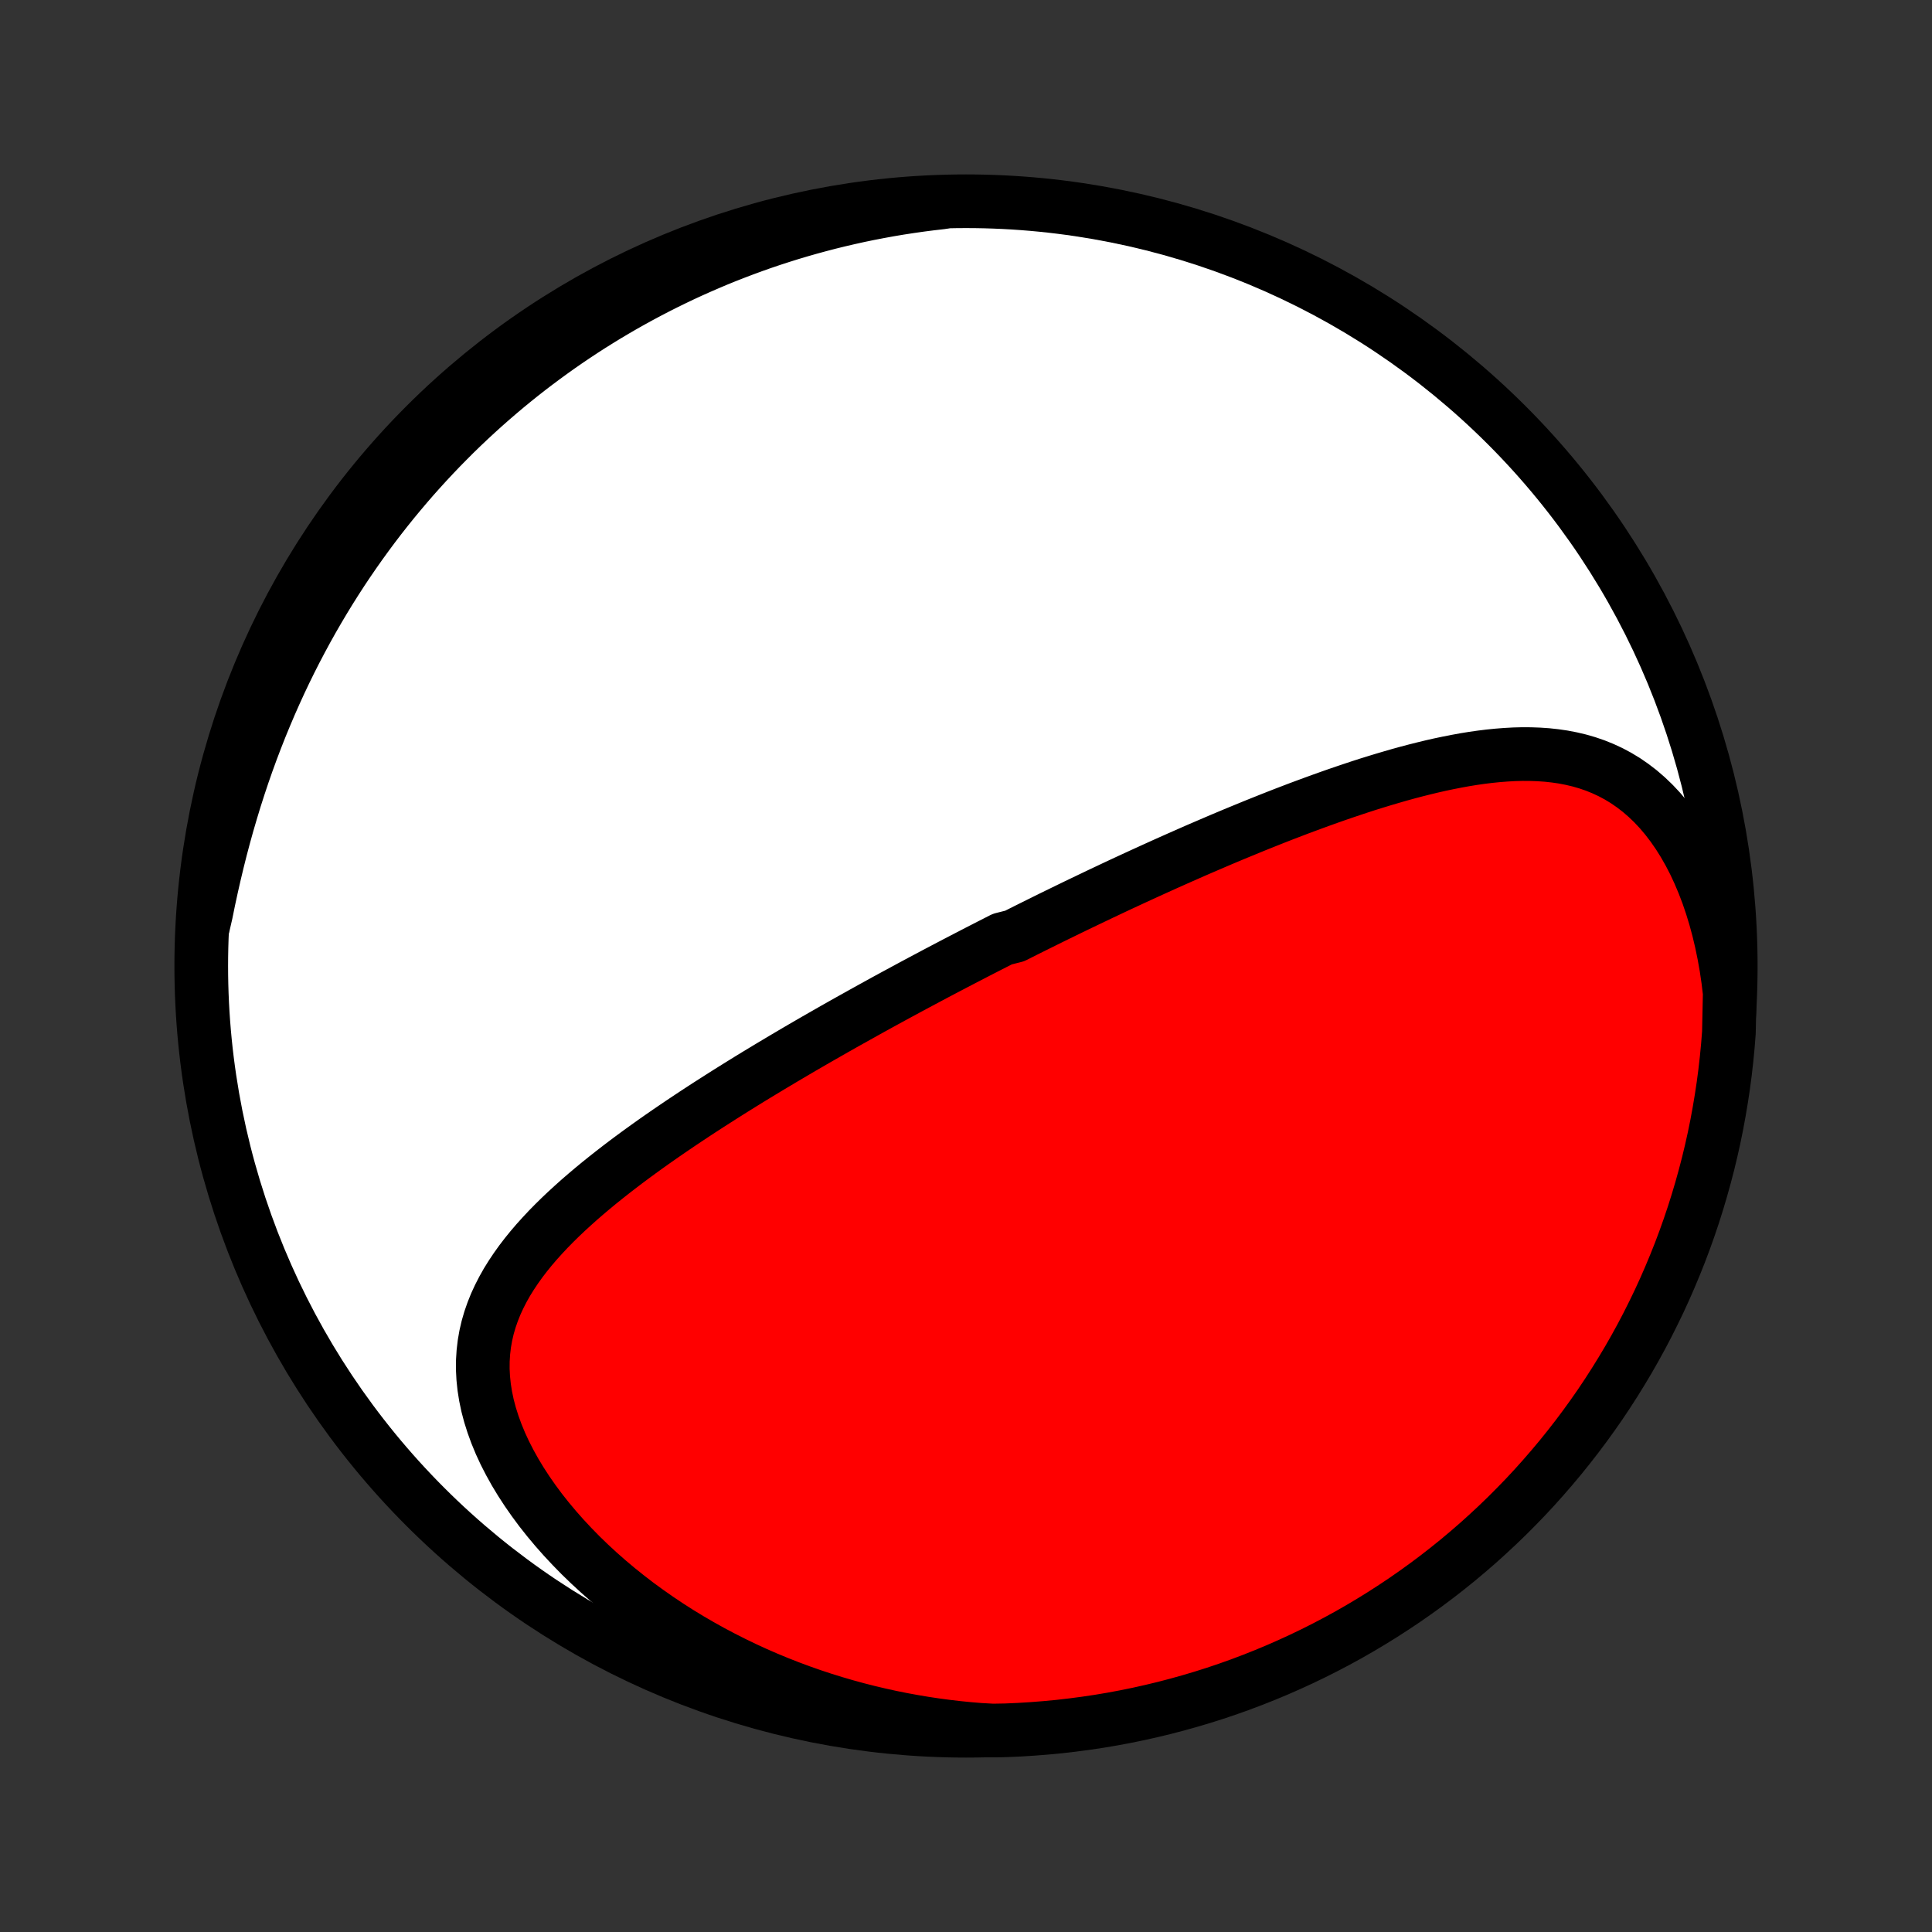 <?xml version="1.0" encoding="utf-8" standalone="no"?>
<!DOCTYPE svg PUBLIC "-//W3C//DTD SVG 1.1//EN"
  "http://www.w3.org/Graphics/SVG/1.1/DTD/svg11.dtd">
<!-- Created with matplotlib (http://matplotlib.org/) -->
<svg height="72pt" version="1.1" viewBox="0 0 72 72" width="72pt" xmlns="http://www.w3.org/2000/svg" xmlns:xlink="http://www.w3.org/1999/xlink">
 <rect x="0" y="0" width="72" height="72" fill="#333333" stroke="none"/>
 <defs>
  <style type="text/css">
*{stroke-linecap:butt;stroke-linejoin:round;}
  </style>
 </defs>
 <g id="figure_1">
  <g id="patch_1">
   <path d="
M0 72
L72 72
L72 0
L0 0
z
" style="fill:none;"/>
  </g>
  <g id="axes_1">
   <g id="PatchCollection_1">
    <defs>
     <path d="
M36 -7.5
C43.558 -7.5 50.808 -10.503 56.153 -15.848
C61.497 -21.192 64.5 -28.442 64.5 -36
C64.5 -43.558 61.497 -50.808 56.153 -56.153
C50.808 -61.497 43.558 -64.5 36 -64.5
C28.442 -64.5 21.192 -61.497 15.848 -56.153
C10.503 -50.808 7.5 -43.558 7.5 -36
C7.5 -28.442 10.503 -21.192 15.848 -15.848
C21.192 -10.503 28.442 -7.5 36 -7.5
z
" id="C0_0_a811fe30f3"/>
     <path d="
M64.462 -34.995
L64.404 -35.48
L64.333 -35.959
L64.249 -36.431
L64.153 -36.896
L64.045 -37.352
L63.924 -37.799
L63.791 -38.235
L63.647 -38.659
L63.49 -39.07
L63.322 -39.468
L63.144 -39.851
L62.954 -40.218
L62.754 -40.569
L62.544 -40.903
L62.325 -41.219
L62.097 -41.517
L61.861 -41.797
L61.617 -42.057
L61.365 -42.298
L61.107 -42.521
L60.842 -42.724
L60.572 -42.91
L60.296 -43.077
L60.016 -43.226
L59.731 -43.358
L59.443 -43.474
L59.151 -43.574
L58.856 -43.659
L58.559 -43.729
L58.259 -43.787
L57.957 -43.831
L57.654 -43.864
L57.349 -43.885
L57.043 -43.896
L56.736 -43.898
L56.429 -43.89
L56.121 -43.873
L55.813 -43.849
L55.505 -43.818
L55.197 -43.78
L54.89 -43.736
L54.583 -43.686
L54.276 -43.63
L53.971 -43.57
L53.666 -43.506
L53.362 -43.437
L53.06 -43.364
L52.758 -43.288
L52.458 -43.209
L52.159 -43.127
L51.862 -43.041
L51.566 -42.954
L51.271 -42.864
L50.978 -42.773
L50.687 -42.679
L50.398 -42.583
L50.11 -42.486
L49.824 -42.388
L49.539 -42.288
L49.257 -42.187
L48.976 -42.085
L48.697 -41.982
L48.419 -41.879
L48.144 -41.774
L47.87 -41.669
L47.598 -41.563
L47.327 -41.456
L47.059 -41.349
L46.792 -41.242
L46.526 -41.133
L46.263 -41.025
L46.001 -40.917
L45.741 -40.808
L45.482 -40.699
L45.225 -40.589
L44.969 -40.479
L44.715 -40.37
L44.462 -40.26
L44.211 -40.149
L43.961 -40.039
L43.712 -39.928
L43.465 -39.818
L43.219 -39.707
L42.974 -39.596
L42.731 -39.485
L42.488 -39.374
L42.247 -39.263
L42.007 -39.152
L41.768 -39.041
L41.529 -38.929
L41.292 -38.817
L41.056 -38.706
L40.82 -38.593
L40.585 -38.481
L40.351 -38.369
L40.118 -38.257
L39.885 -38.144
L39.653 -38.031
L39.421 -37.918
L39.19 -37.805
L38.96 -37.691
L38.73 -37.577
L38.5 -37.463
L38.271 -37.349
L38.042 -37.234
L37.813 -37.118
L37.356 -37.003
L37.128 -36.887
L36.9 -36.771
L36.672 -36.654
L36.444 -36.537
L36.216 -36.419
L35.988 -36.301
L35.759 -36.182
L35.531 -36.063
L35.302 -35.943
L35.074 -35.823
L34.844 -35.702
L34.615 -35.58
L34.385 -35.458
L34.155 -35.335
L33.924 -35.211
L33.693 -35.086
L33.461 -34.961
L33.229 -34.835
L32.996 -34.708
L32.763 -34.58
L32.529 -34.451
L32.294 -34.321
L32.059 -34.19
L31.823 -34.058
L31.586 -33.926
L31.348 -33.792
L31.109 -33.657
L30.87 -33.52
L30.63 -33.383
L30.389 -33.245
L30.147 -33.105
L29.904 -32.964
L29.66 -32.821
L29.416 -32.677
L29.17 -32.532
L28.924 -32.385
L28.676 -32.237
L28.428 -32.087
L28.178 -31.936
L27.928 -31.783
L27.677 -31.628
L27.426 -31.472
L27.173 -31.314
L26.92 -31.154
L26.666 -30.992
L26.411 -30.829
L26.155 -30.663
L25.9 -30.496
L25.643 -30.326
L25.387 -30.155
L25.13 -29.981
L24.872 -29.805
L24.615 -29.627
L24.358 -29.447
L24.102 -29.264
L23.845 -29.079
L23.589 -28.891
L23.334 -28.701
L23.08 -28.508
L22.828 -28.313
L22.576 -28.114
L22.326 -27.913
L22.079 -27.709
L21.834 -27.502
L21.591 -27.292
L21.352 -27.078
L21.116 -26.862
L20.884 -26.642
L20.656 -26.418
L20.433 -26.191
L20.216 -25.959
L20.004 -25.724
L19.799 -25.485
L19.601 -25.241
L19.411 -24.993
L19.23 -24.74
L19.058 -24.483
L18.895 -24.221
L18.744 -23.953
L18.604 -23.68
L18.476 -23.402
L18.362 -23.118
L18.261 -22.828
L18.175 -22.533
L18.105 -22.231
L18.051 -21.924
L18.014 -21.611
L17.994 -21.292
L17.992 -20.968
L18.009 -20.638
L18.044 -20.303
L18.098 -19.963
L18.17 -19.619
L18.262 -19.272
L18.373 -18.921
L18.502 -18.567
L18.649 -18.211
L18.814 -17.854
L18.997 -17.497
L19.196 -17.139
L19.412 -16.782
L19.643 -16.427
L19.889 -16.074
L20.149 -15.723
L20.423 -15.377
L20.71 -15.034
L21.009 -14.696
L21.32 -14.363
L21.641 -14.035
L21.973 -13.714
L22.313 -13.4
L22.663 -13.092
L23.021 -12.791
L23.386 -12.499
L23.758 -12.213
L24.137 -11.937
L24.521 -11.668
L24.911 -11.407
L25.305 -11.155
L25.704 -10.912
L26.106 -10.678
L26.512 -10.452
L26.922 -10.235
L27.333 -10.027
L27.747 -9.827
L28.163 -9.636
L28.58 -9.454
L28.999 -9.281
L29.419 -9.116
L29.839 -8.96
L30.26 -8.812
L30.681 -8.673
L31.102 -8.542
L31.523 -8.419
L31.943 -8.304
L32.363 -8.197
L32.782 -8.098
L33.2 -8.006
L33.617 -7.922
L34.033 -7.846
L34.448 -7.776
L34.861 -7.714
L35.273 -7.659
L35.684 -7.611
L36.092 -7.57
L36.499 -7.536
L36.996 -7.508
L37.493 -7.517
L37.99 -7.539
L38.486 -7.57
L38.981 -7.609
L39.475 -7.656
L39.968 -7.713
L40.46 -7.778
L40.951 -7.851
L41.44 -7.933
L41.927 -8.024
L42.413 -8.123
L42.896 -8.231
L43.378 -8.347
L43.857 -8.472
L44.334 -8.605
L44.809 -8.746
L45.28 -8.895
L45.749 -9.053
L46.215 -9.219
L46.678 -9.394
L47.137 -9.576
L47.593 -9.766
L48.046 -9.965
L48.495 -10.171
L48.94 -10.385
L49.381 -10.607
L49.819 -10.837
L50.252 -11.074
L50.68 -11.319
L51.104 -11.572
L51.524 -11.832
L51.938 -12.099
L52.348 -12.373
L52.753 -12.655
L53.153 -12.944
L53.548 -13.24
L53.937 -13.543
L54.321 -13.852
L54.699 -14.169
L55.072 -14.492
L55.438 -14.822
L55.799 -15.158
L56.154 -15.5
L56.502 -15.849
L56.845 -16.203
L57.181 -16.564
L57.51 -16.931
L57.833 -17.304
L58.15 -17.682
L58.459 -18.066
L58.762 -18.455
L59.058 -18.85
L59.347 -19.25
L59.629 -19.654
L59.903 -20.064
L60.17 -20.479
L60.43 -20.899
L60.683 -21.323
L60.928 -21.752
L61.165 -22.184
L61.395 -22.622
L61.616 -23.063
L61.831 -23.508
L62.037 -23.957
L62.235 -24.41
L62.425 -24.866
L62.608 -25.325
L62.782 -25.788
L62.948 -26.254
L63.106 -26.723
L63.255 -27.195
L63.396 -27.669
L63.529 -28.146
L63.654 -28.625
L63.77 -29.107
L63.878 -29.591
L63.977 -30.076
L64.067 -30.564
L64.149 -31.053
L64.223 -31.543
L64.288 -32.035
L64.344 -32.528
L64.392 -33.023
L64.431 -33.518
z
" id="C0_1_6151c7839c"/>
     <path d="
M35.098 -64.457
L34.698 -64.411
L34.302 -64.36
L33.909 -64.304
L33.52 -64.244
L33.134 -64.179
L32.752 -64.109
L32.373 -64.036
L31.997 -63.958
L31.624 -63.875
L31.255 -63.789
L30.889 -63.699
L30.526 -63.604
L30.166 -63.506
L29.809 -63.404
L29.455 -63.298
L29.104 -63.188
L28.756 -63.075
L28.41 -62.958
L28.068 -62.837
L27.728 -62.712
L27.391 -62.584
L27.056 -62.453
L26.724 -62.318
L26.395 -62.179
L26.068 -62.037
L25.743 -61.892
L25.421 -61.743
L25.101 -61.59
L24.783 -61.434
L24.468 -61.275
L24.155 -61.112
L23.844 -60.946
L23.535 -60.776
L23.228 -60.603
L22.923 -60.426
L22.62 -60.246
L22.32 -60.062
L22.021 -59.875
L21.724 -59.684
L21.429 -59.489
L21.136 -59.291
L20.845 -59.089
L20.556 -58.883
L20.268 -58.673
L19.982 -58.46
L19.698 -58.243
L19.416 -58.022
L19.136 -57.797
L18.857 -57.568
L18.58 -57.334
L18.305 -57.097
L18.032 -56.856
L17.76 -56.61
L17.49 -56.36
L17.222 -56.106
L16.956 -55.848
L16.692 -55.584
L16.429 -55.317
L16.169 -55.045
L15.91 -54.768
L15.653 -54.486
L15.398 -54.2
L15.146 -53.909
L14.895 -53.612
L14.646 -53.311
L14.4 -53.005
L14.156 -52.694
L13.914 -52.377
L13.675 -52.055
L13.438 -51.728
L13.204 -51.396
L12.972 -51.058
L12.743 -50.715
L12.517 -50.366
L12.293 -50.011
L12.073 -49.651
L11.856 -49.286
L11.642 -48.915
L11.431 -48.538
L11.224 -48.155
L11.02 -47.767
L10.82 -47.373
L10.624 -46.974
L10.432 -46.569
L10.244 -46.158
L10.06 -45.742
L9.881 -45.32
L9.705 -44.893
L9.535 -44.461
L9.369 -44.024
L9.208 -43.582
L9.052 -43.135
L8.901 -42.683
L8.755 -42.227
L8.615 -41.767
L8.479 -41.303
L8.349 -40.835
L8.224 -40.364
L8.105 -39.89
L7.991 -39.413
L7.882 -38.934
L7.778 -38.454
L7.68 -37.972
L7.569 -37.489
L7.608 -37.988
L7.656 -38.484
L7.712 -38.979
L7.777 -39.474
L7.851 -39.967
L7.933 -40.459
L8.024 -40.949
L8.123 -41.438
L8.23 -41.926
L8.347 -42.411
L8.471 -42.895
L8.604 -43.377
L8.745 -43.856
L8.895 -44.333
L9.053 -44.807
L9.219 -45.279
L9.393 -45.748
L9.575 -46.214
L9.766 -46.676
L9.964 -47.136
L10.17 -47.592
L10.384 -48.045
L10.606 -48.494
L10.836 -48.939
L11.073 -49.38
L11.318 -49.817
L11.571 -50.25
L11.831 -50.679
L12.098 -51.103
L12.373 -51.522
L12.654 -51.937
L12.943 -52.347
L13.239 -52.752
L13.542 -53.152
L13.851 -53.547
L14.168 -53.936
L14.491 -54.32
L14.82 -54.698
L15.157 -55.07
L15.499 -55.437
L15.848 -55.798
L16.202 -56.153
L16.563 -56.501
L16.93 -56.844
L17.302 -57.18
L17.681 -57.509
L18.064 -57.832
L18.454 -58.149
L18.848 -58.458
L19.248 -58.761
L19.653 -59.057
L20.063 -59.346
L20.478 -59.628
L20.898 -59.902
L21.322 -60.169
L21.75 -60.429
L22.183 -60.682
L22.62 -60.927
L23.061 -61.164
L23.507 -61.394
L23.956 -61.616
L24.408 -61.83
L24.864 -62.036
L25.324 -62.234
L25.787 -62.425
L26.253 -62.607
L26.721 -62.781
L27.193 -62.947
L27.668 -63.105
L28.145 -63.255
L28.624 -63.396
L29.105 -63.529
L29.589 -63.654
L30.075 -63.77
L30.562 -63.877
L31.051 -63.976
L31.542 -64.067
L32.034 -64.149
L32.527 -64.223
L33.021 -64.288
L33.516 -64.344
L34.012 -64.392
L34.509 -64.431
z
" id="C0_2_dc4e380ac4"/>
    </defs>
    <g clip-path="url(#p1bffca34e9)">
     <use style="fill:#ffffff;stroke:#000000;stroke-width:2.0;" x="0.0" xlink:href="#C0_0_a811fe30f3" y="72.0"/>
    </g>
    <g clip-path="url(#p1bffca34e9)">
     <use style="fill:#ff0000;stroke:#000000;stroke-width:2.0;" x="0.0" xlink:href="#C0_1_6151c7839c" y="72.0"/>
    </g>
    <g clip-path="url(#p1bffca34e9)">
     <use style="fill:#ff0000;stroke:#000000;stroke-width:2.0;" x="0.0" xlink:href="#C0_2_dc4e380ac4" y="72.0"/>
    </g>
   </g>
  </g>
 </g>
 <defs>
  <clipPath id="p1bffca34e9">
   <rect height="72.0" width="72.0" x="0.0" y="0.0"/>
  </clipPath>
 </defs>
</svg>
